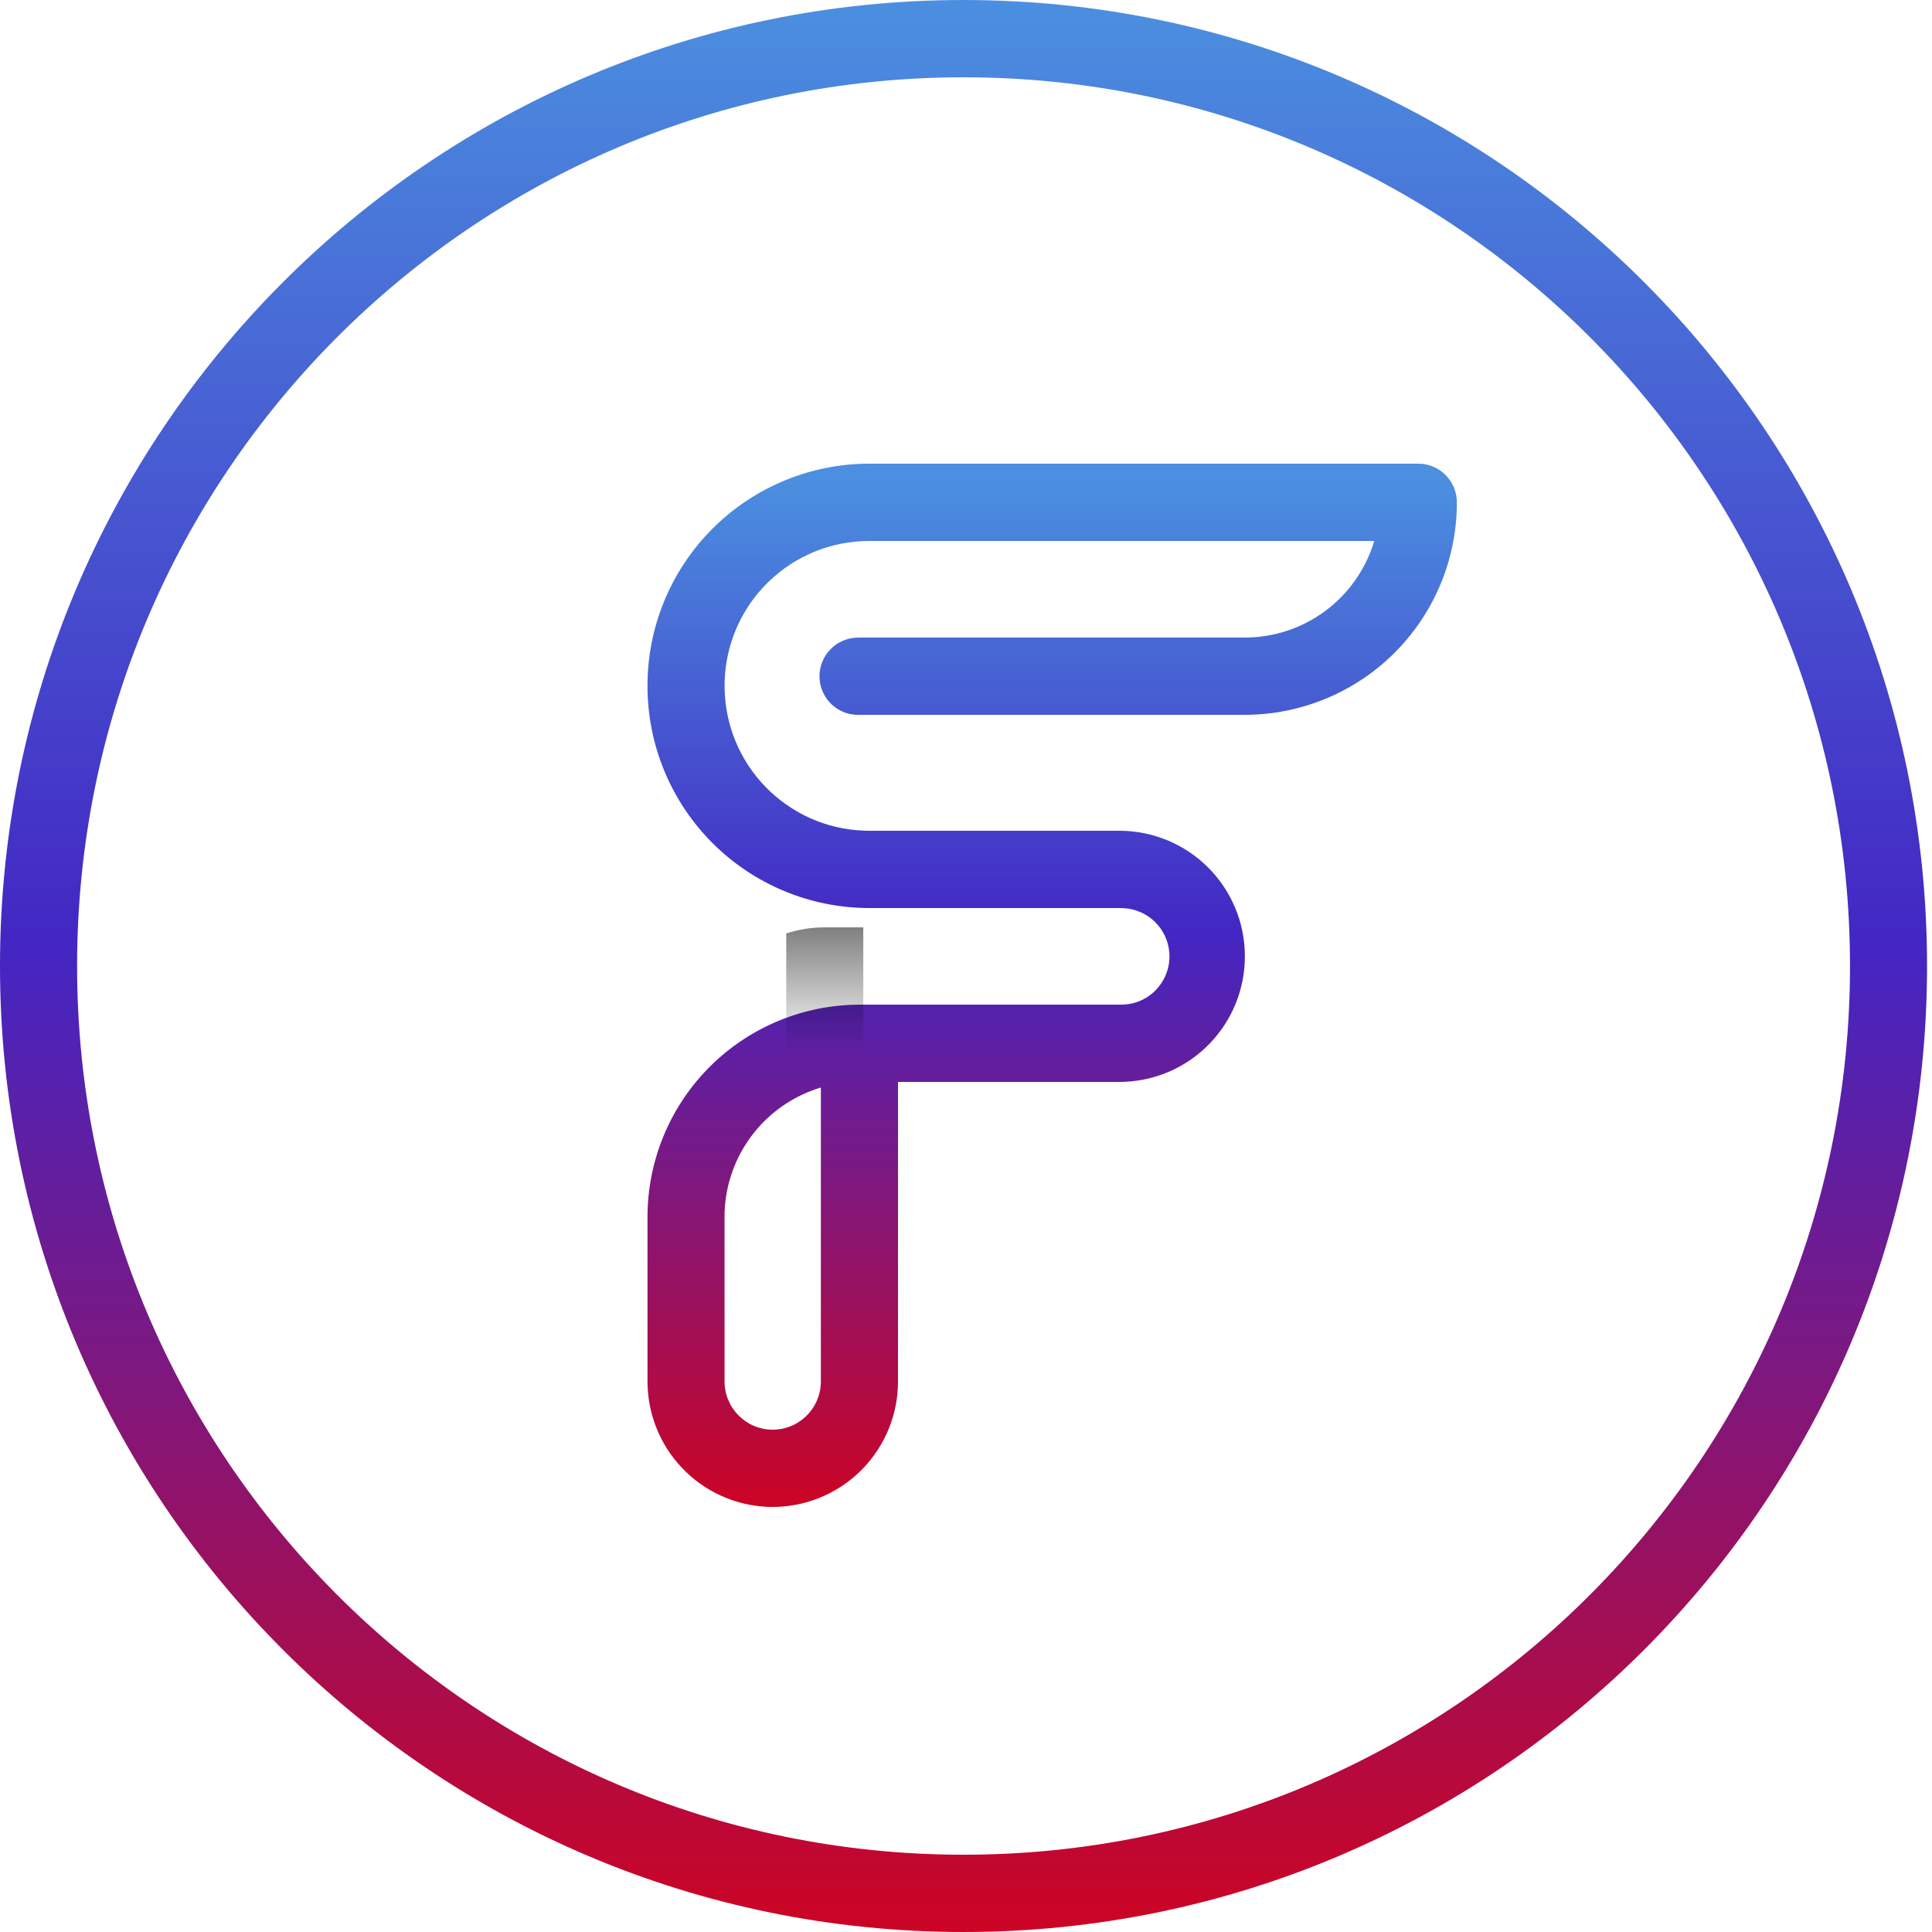 <svg width="41" height="41" viewBox="0 0 41 41" fill="none" xmlns="http://www.w3.org/2000/svg">
<path d="M20.448 0C9.155 0 0 9.178 0 20.5C0 31.822 9.155 41 20.448 41C31.741 41 40.895 31.822 40.895 20.5C40.895 9.178 31.741 0 20.448 0ZM20.448 1.64C30.838 1.64 39.26 10.084 39.26 20.5C39.26 30.916 30.837 39.36 20.448 39.36C10.058 39.36 1.636 30.916 1.636 20.5C1.636 10.084 10.058 1.64 20.448 1.64Z" fill="url(#paint0_linear)"/>
<path d="M30.1 9.84C30.55 9.84 30.917 10.207 30.917 10.66C30.918 11.834 30.461 12.962 29.643 13.804C28.825 14.646 27.71 15.135 26.537 15.168L26.418 15.17H18.24C18.023 15.178 17.811 15.099 17.652 14.951C17.493 14.803 17.399 14.598 17.391 14.381C17.383 14.164 17.462 13.952 17.61 13.793C17.758 13.634 17.963 13.54 18.18 13.532L18.24 13.53H26.42C27.031 13.529 27.626 13.333 28.118 12.97C28.609 12.607 28.972 12.097 29.153 11.513L29.163 11.48H18.444C17.647 11.481 16.881 11.791 16.309 12.347C15.736 12.902 15.403 13.658 15.378 14.455L15.377 14.555C15.377 16.22 16.697 17.575 18.345 17.628L18.444 17.63H23.76C24.466 17.631 25.142 17.912 25.641 18.412C26.139 18.912 26.419 19.589 26.418 20.295C26.419 20.984 26.152 21.647 25.674 22.143C25.197 22.64 24.545 22.932 23.856 22.958L23.76 22.96H19.057V29.315C19.058 30.004 18.791 30.667 18.313 31.164C17.835 31.66 17.183 31.952 16.494 31.978L16.399 31.98C15.71 31.979 15.047 31.711 14.552 31.231C14.057 30.752 13.767 30.099 13.743 29.41L13.741 29.315V25.83C13.74 24.656 14.197 23.528 15.015 22.686C15.833 21.844 16.948 21.355 18.121 21.322L18.239 21.32H23.76C24.032 21.329 24.296 21.23 24.494 21.044C24.692 20.858 24.809 20.601 24.817 20.329C24.826 20.058 24.727 19.794 24.541 19.596C24.355 19.397 24.099 19.281 23.827 19.272L23.76 19.27H18.444C17.826 19.269 17.213 19.147 16.642 18.909C16.071 18.672 15.553 18.324 15.116 17.887C14.679 17.449 14.333 16.929 14.097 16.358C13.861 15.786 13.74 15.173 13.741 14.555C13.739 13.327 14.218 12.147 15.074 11.266C15.93 10.386 17.096 9.874 18.324 9.841L18.444 9.84H30.099H30.1ZM17.42 23.079L17.387 23.089C16.821 23.266 16.324 23.614 15.964 24.085C15.604 24.556 15.399 25.128 15.377 25.72L15.376 25.83V29.315C15.376 29.881 15.833 30.34 16.398 30.34C16.94 30.34 17.384 29.917 17.418 29.382L17.42 29.315V23.079V23.079Z" fill="url(#paint1_linear)"/>
<path opacity="0.5" fill-rule="evenodd" clip-rule="evenodd" d="M18.32 19.68L18.321 22.345H16.685V19.809C16.949 19.723 17.225 19.68 17.503 19.68H18.32Z" fill="url(#paint2_linear)"/>
<defs>
<linearGradient id="paint0_linear" x1="20.448" y1="0" x2="20.448" y2="41" gradientUnits="userSpaceOnUse">
<stop stop-color="#4B8FE0"/>
<stop offset="0.489" stop-color="#4326C3"/>
<stop offset="1" stop-color="#CC0424"/>
</linearGradient>
<linearGradient id="paint1_linear" x1="22.329" y1="10.223" x2="22.329" y2="31.98" gradientUnits="userSpaceOnUse">
<stop stop-color="#4B8FE0"/>
<stop offset="0.44" stop-color="#4326C3"/>
<stop offset="1" stop-color="#CC0424"/>
</linearGradient>
<linearGradient id="paint2_linear" x1="17.503" y1="19.68" x2="17.503" y2="22.345" gradientUnits="userSpaceOnUse">
<stop/>
<stop offset="1" stop-opacity="0"/>
</linearGradient>
</defs>
</svg>
